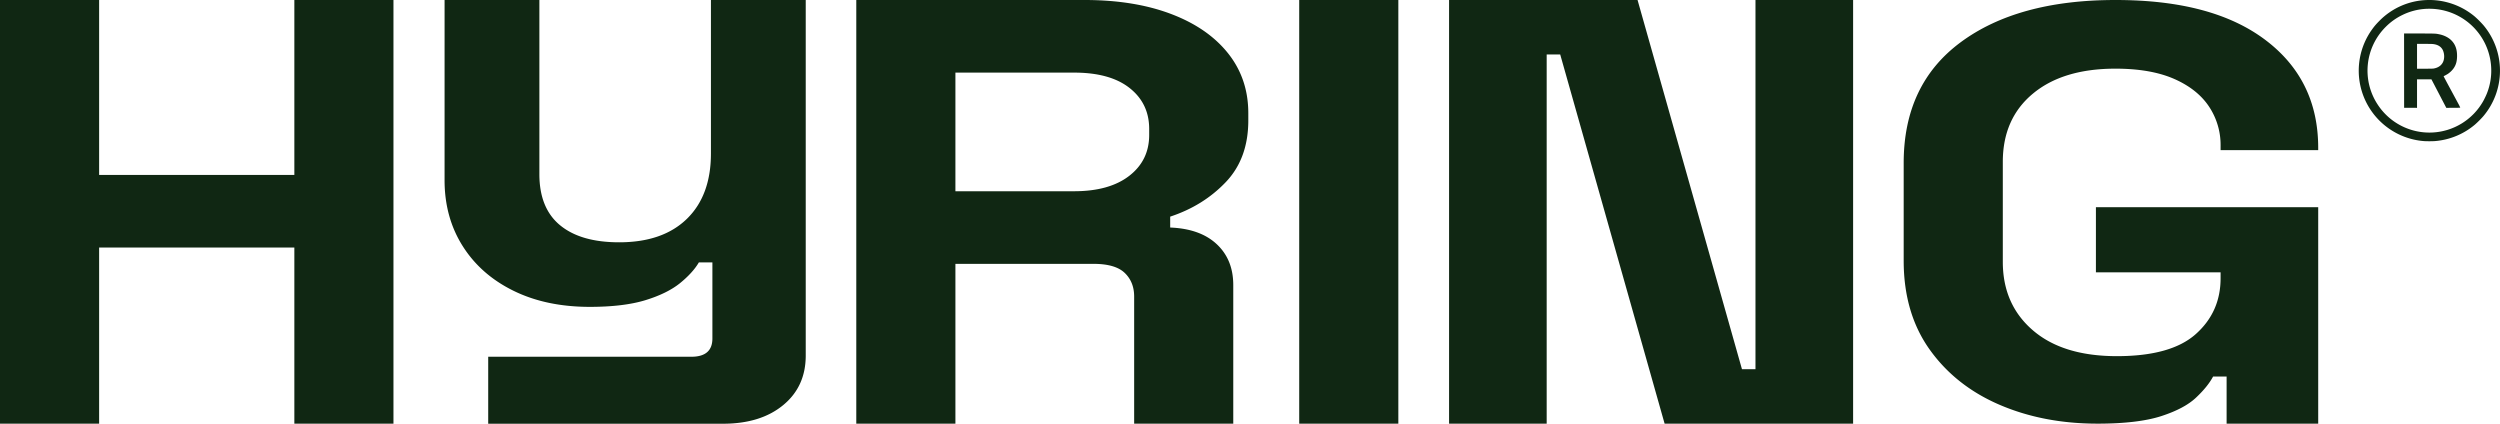 <?xml version="1.0" ?>
<svg xmlns="http://www.w3.org/2000/svg" fill="none" viewBox="0 0 177 30">
	<path fill="#102713" d="M0 29.994V0h7.018v12.385H20.84V0h7.017v29.994h-7.017v-12.47H7.018v12.47zM60.625 29.994V0h16.164q3.51.001 6.114.986 2.606.986 4.041 2.785t1.436 4.24v.515q0 2.699-1.597 4.37-1.595 1.672-3.934 2.442v.771q2.126.085 3.296 1.179 1.17 1.093 1.17 2.893v9.813h-7.017v-8.998q.001-1.028-.665-1.671-.665-.643-2.206-.644h-9.784v11.313zm7.018-16.454h8.4q2.5.001 3.91-1.093 1.409-1.093 1.409-2.891v-.428q0-1.8-1.383-2.894t-3.935-1.093h-8.401zM91.984 29.994V0h7.018v29.994zM102.594 29.994V0h13.345l7.392 26.138h.957V0h6.912v29.994h-13.346l-7.391-26.137h-.958v26.137zM148.5 29.994q-3.828 0-6.94-1.339-3.11-1.34-4.944-3.914t-1.835-6.283v-6.922q0-5.562 4.041-8.549T149.775 0c4.606 0 8.107.942 10.607 2.824q3.748 2.822 3.747 7.643v.163h-6.911v-.33a4.9 4.9 0 0 0-.823-2.76q-.826-1.236-2.473-1.957-1.648-.721-4.147-.722-3.722 0-5.85 1.773-2.126 1.77-2.126 4.822v7.088q0 3.01 2.126 4.84 2.125 1.833 5.956 1.832t5.583-1.565q1.755-1.564 1.754-3.955v-.413h-8.827V14.67h15.738v15.328h-6.485v-3.338h-.958q-.372.703-1.197 1.482-.823.784-2.473 1.319-1.648.533-4.518.534zM34.565 30v-4.742h14.38q1.493 0 1.493-1.293v-5.388h-.958q-.428.731-1.331 1.467-.906.732-2.45 1.207-1.545.474-3.942.475-3.09-.001-5.406-1.142-2.318-1.141-3.595-3.167-1.278-2.024-1.28-4.656V0h6.712v12.328q0 2.414 1.466 3.62 1.464 1.207 4.182 1.207 3.087 0 4.793-1.658 1.705-1.659 1.705-4.633V0h6.712v25.172q0 2.2-1.599 3.512Q53.85 30 51.186 30H34.565"/>
	<path fill="#102713" fill-rule="evenodd" d="M171.776.004a4.946 4.946 0 0 0-3.308 1.465c-.229.23-.364.387-.536.628a4.997 4.997 0 0 0 1.746 7.334 5 5 0 0 0 1.914.557c.169.016.636.016.811 0a5 5 0 0 0 2.827-1.17 7 7 0 0 0 .572-.57 5 5 0 0 0 .025-6.462 7 7 0 0 0-.607-.609 5 5 0 0 0-2.04-1.034 5 5 0 0 0-1.404-.139m-.097.627a4.3 4.3 0 0 0-1.573.422 4.3 4.3 0 0 0-1.201.854 4.369 4.369 0 0 0-.543 5.53 4.373 4.373 0 0 0 7.454-.284c.07-.123.204-.403.257-.538A4.38 4.38 0 0 0 172.296.63a5 5 0 0 0-.617 0m-1.469 4.368.002 2.632.457.002.457.003V5.615l.51.002.51.002.067.127.758 1.455.227.435.491-.003c.456-.002.492-.003.495-.019a3 3 0 0 0-.14-.282l-.34-.63c-.64-1.185-.704-1.306-.692-1.31.037-.012.236-.12.299-.163.195-.132.359-.304.464-.485.122-.21.176-.425.184-.733.013-.495-.116-.866-.401-1.151-.206-.207-.517-.363-.86-.432-.267-.054-.231-.053-1.402-.057l-1.088-.003zm.916-1.012v.88l.541-.001c.306 0 .571-.004.61-.01.401-.057.675-.29.747-.638a1.1 1.1 0 0 0-.072-.67q-.188-.377-.713-.43c-.063-.006-.315-.01-.61-.01h-.503z" clip-rule="evenodd"/>
</svg>